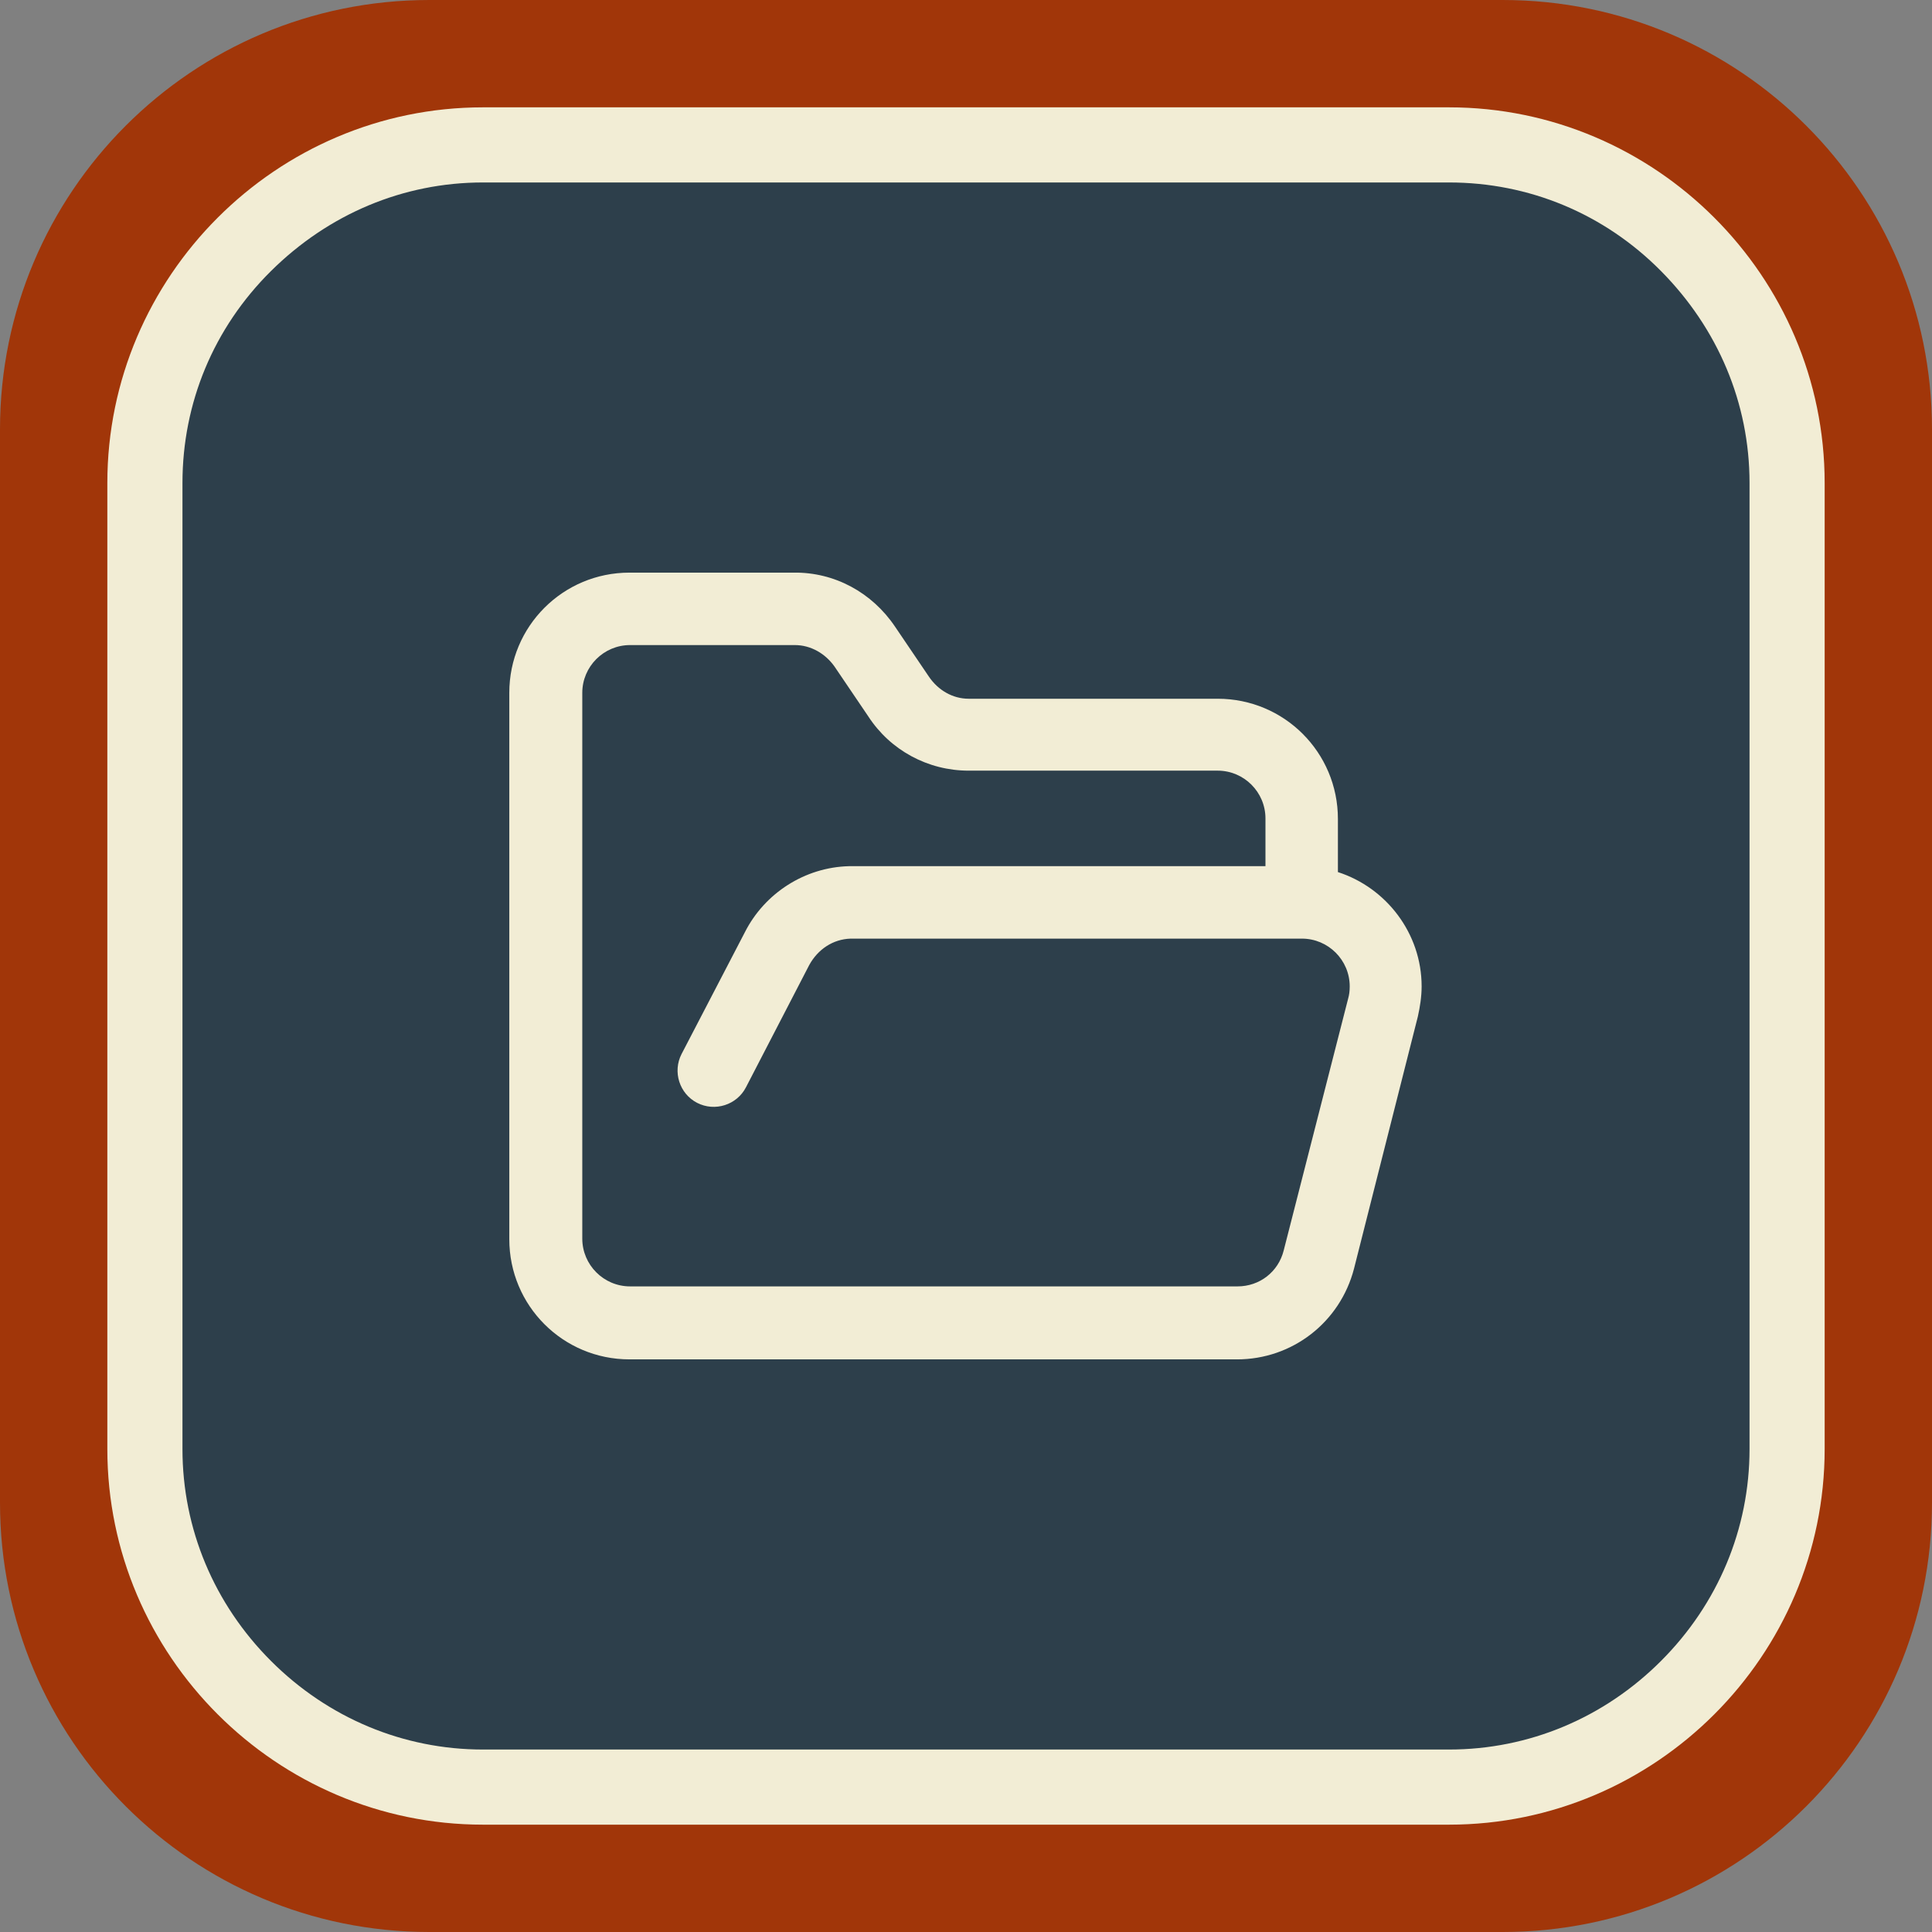 <svg xmlns="http://www.w3.org/2000/svg" xml:space="preserve" id="Ebene_2_00000003082143268403364210000017331588248483125951_" x="0" y="0" style="enable-background:new 0 0 360 360" version="1.1" viewBox="0 0 360 360"><rect x="0" y="0" width="360" height="360" fill="#808080" stroke="none"/><style>.st2{fill:#f2edd5}</style><g id="bg"><path d="M80 0h200c44.2 0 80 35.8 80 80v200c0 44.2-35.8 80-80 80H80c-44.2 0-80-35.8-80-80V80C0 35.8 35.8 0 80 0z" style="fill:#a13609"/><path d="M95 25h170c38.7 0 70 31.3 70 70v170c0 38.7-31.3 70-70 70H95c-38.7 0-70-31.3-70-70V95c0-38.7 31.3-70 70-70z" style="fill:#2d3f4b"/></g><path id="frame" d="M270 34c14.9 0 28.9 5.8 39.5 16.5S326 75.1 326 90v180c0 14.9-5.9 28.9-16.5 39.5S284.9 326 270 326H90c-14.9 0-28.9-5.9-39.5-16.5S34 284.9 34 270V90c0-14.9 5.8-28.9 16.5-39.5S75.1 34 90 34h180m0-14H90c-38.5 0-70 31.5-70 70v180c0 38.5 31.5 70 70 70h180c38.5 0 70-31.5 70-70V90c0-38.5-31.5-70-70-70z" class="st2"/><path d="M230.5 253.3H117.3c-12.4 0-22.4-10-22.4-22.4V129.1c0-12.4 10-22.4 22.4-22.4h30.6c7.6-.1 14.6 3.7 18.9 10.1l6.3 9.3c1.7 2.5 4.4 4.1 7.4 4.1h46.4c12.4 0 22.4 10 22.4 22.4v9.9c9 2.9 15.6 11.4 15.6 21.3 0 1.9-.3 3.8-.7 5.6l-11.9 47c-2.6 10-11.5 16.9-21.8 16.9zm-82.4-133.1c-.1 0-.1 0 0 0h-30.7c-4.9 0-8.9 4-8.9 8.9v101.7c0 4.9 4 8.9 8.9 8.9H230.6c4.1 0 7.6-2.7 8.6-6.7l12-46.9c.2-.7.3-1.4.3-2.3 0-4.9-4-8.9-8.9-8.9h-84.1c-3.3.1-6.1 2-7.7 4.9L139 202.6c-1.7 3.3-5.8 4.6-9.1 2.9-3.3-1.7-4.6-5.8-2.9-9.1l11.8-22.7c3.7-7.3 11.2-12.1 19.4-12.3H235.8v-8.9c0-4.9-4-8.9-8.9-8.9h-46.4c-7.6 0-14.6-3.8-18.7-10.1l-6.3-9.3c-1.7-2.4-4.4-4-7.4-4z" class="st2"/></svg>
